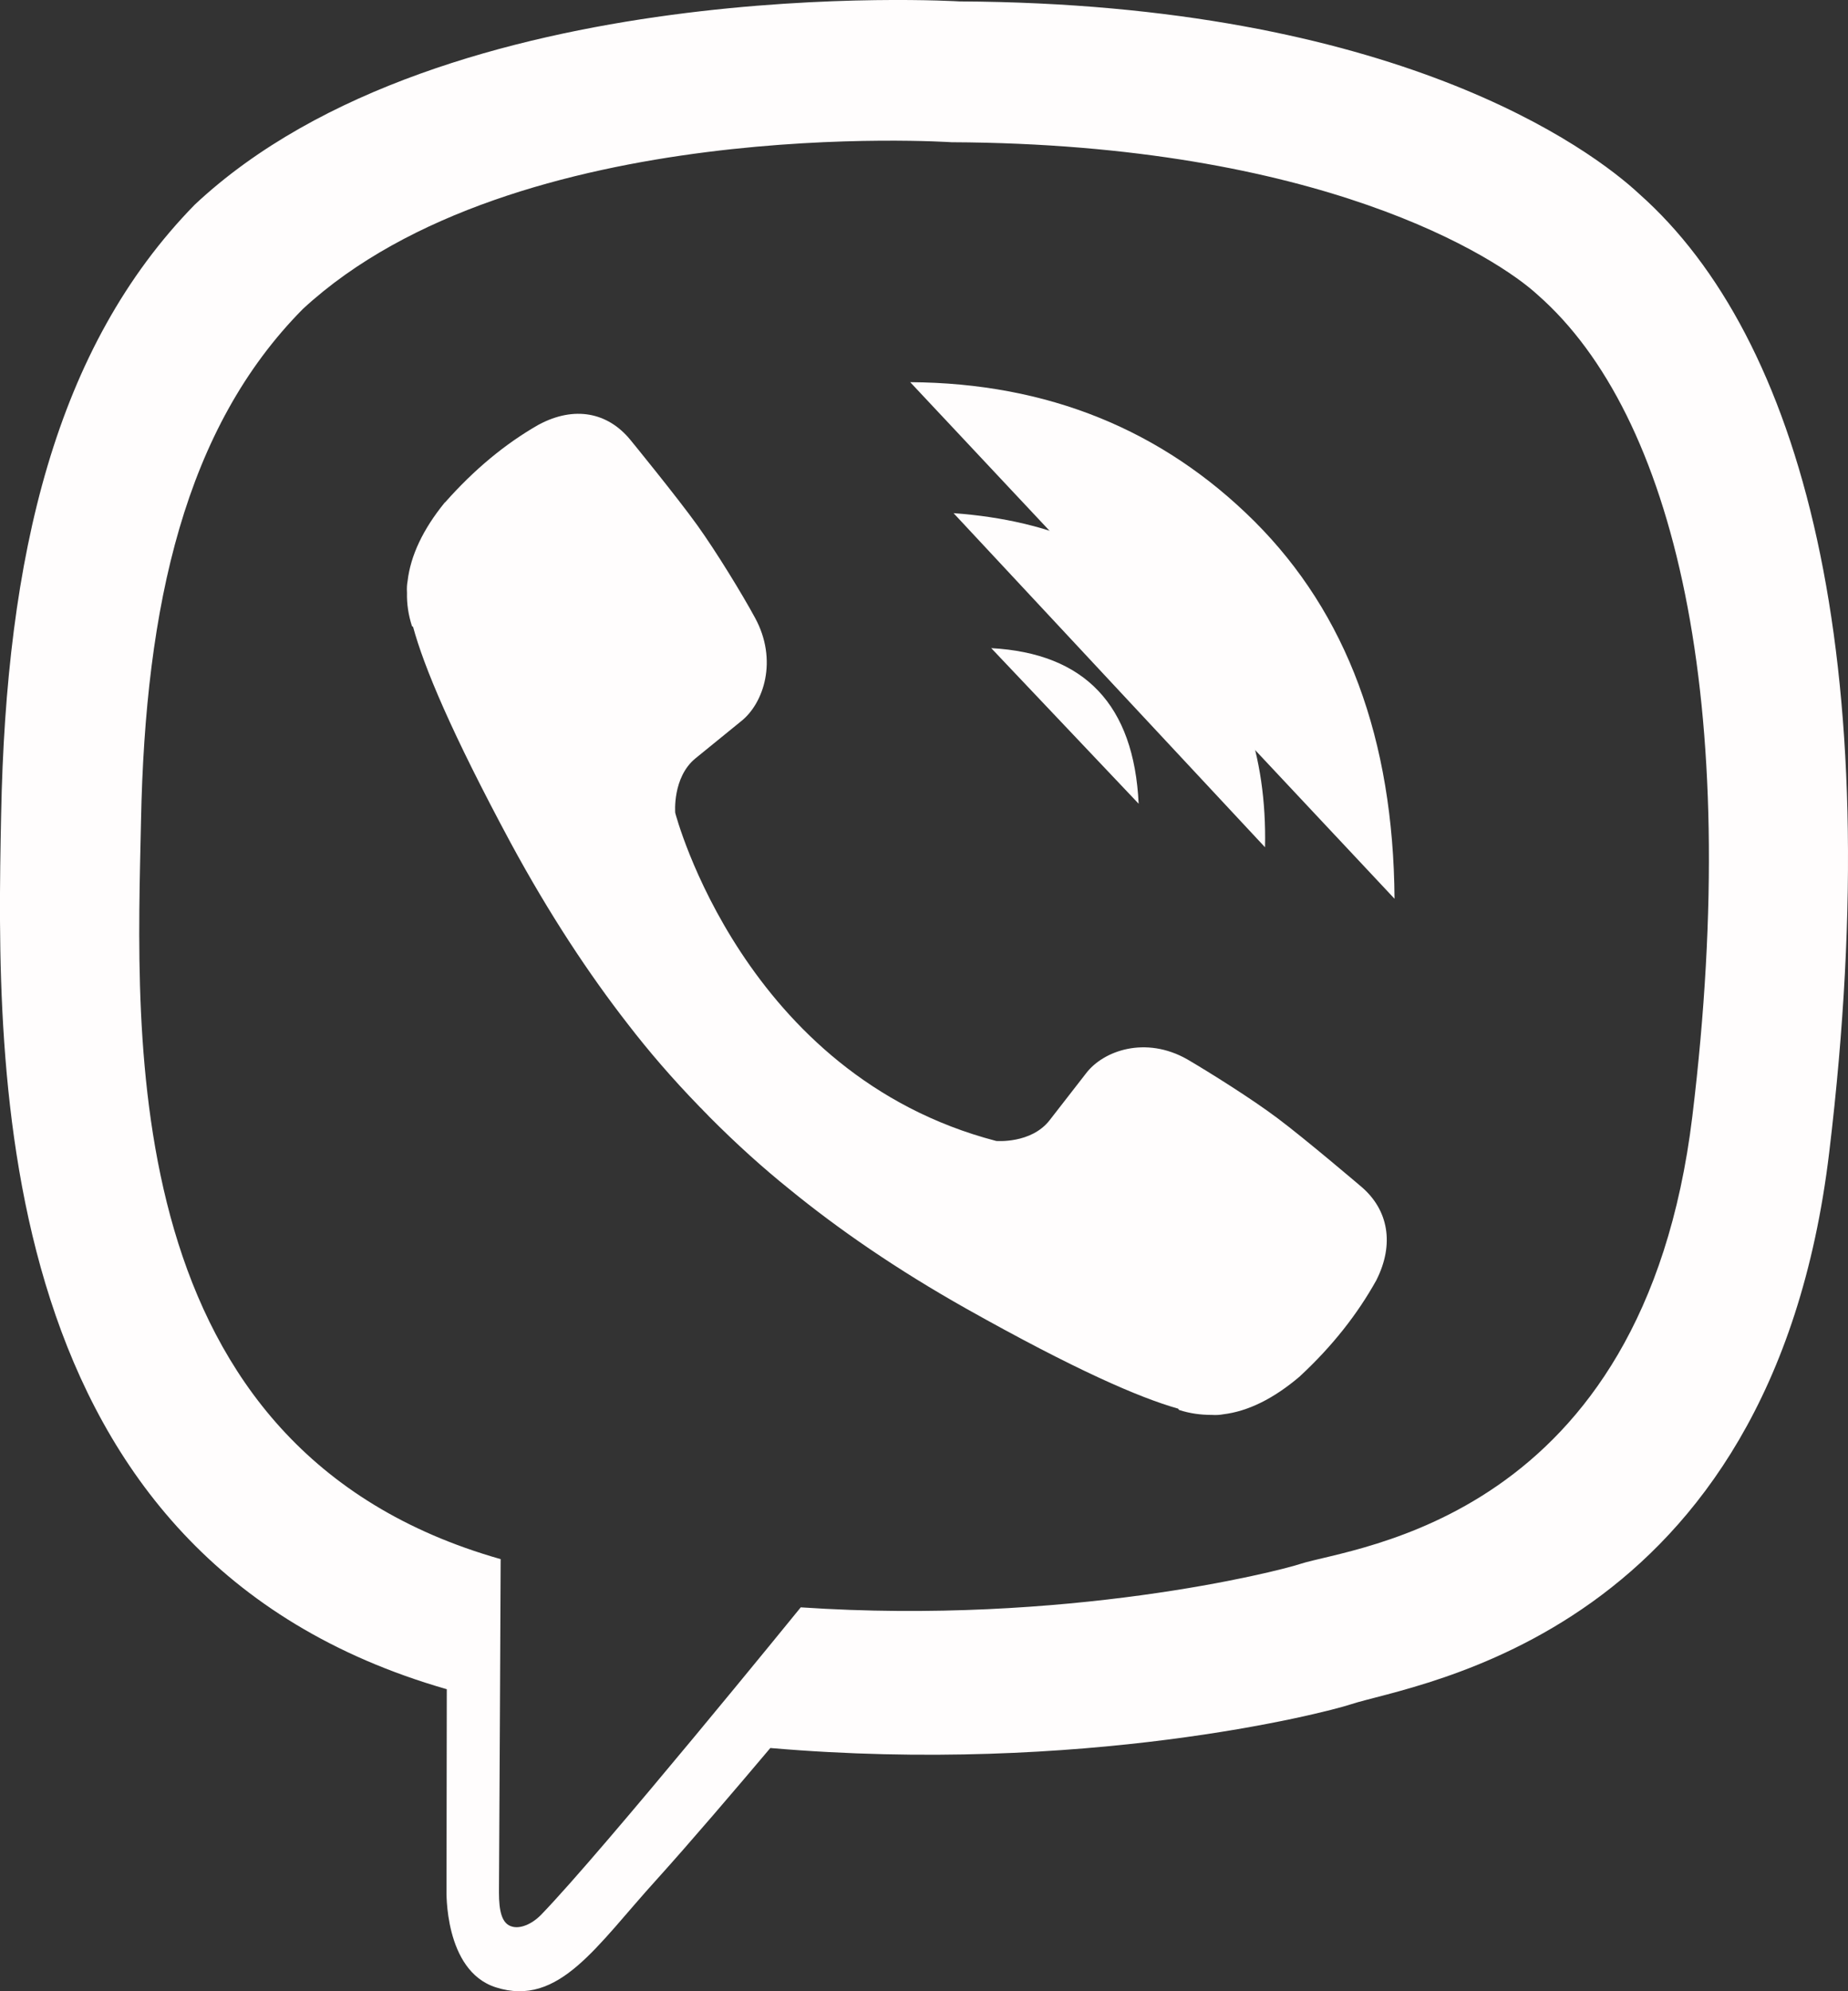 <svg width="13" height="14" viewBox="0 0 13 14" fill="none" xmlns="http://www.w3.org/2000/svg">
<rect x="0" y="0" width="13" height="14" fill="#333333" stroke="none"/>
<path d="M11.533 1.365C11.191 1.046 9.815 0.025 6.75 0.01C6.75 0.01 3.133 -0.213 1.37 1.439C0.389 2.441 0.043 3.907 0.008 5.727C-0.029 7.546 -0.076 10.952 3.141 11.876H3.143L3.141 13.286C3.141 13.286 3.121 13.857 3.489 13.973C3.933 14.114 4.195 13.681 4.621 13.213C4.853 12.956 5.176 12.578 5.419 12.29C7.618 12.479 9.311 12.046 9.502 11.983C9.947 11.836 12.461 11.507 12.868 8.101C13.29 4.59 12.662 2.367 11.533 1.365ZM11.905 7.849C11.56 10.693 9.521 10.874 9.146 10.996C8.986 11.049 7.501 11.427 5.633 11.301C5.633 11.301 4.24 13.015 3.806 13.463C3.738 13.532 3.658 13.561 3.604 13.546C3.53 13.528 3.51 13.437 3.51 13.305C3.512 13.116 3.522 10.962 3.522 10.962C3.52 10.962 3.52 10.962 3.522 10.962C0.802 10.191 0.961 7.29 0.992 5.771C1.022 4.252 1.302 3.008 2.131 2.172C3.623 0.794 6.694 1 6.694 1C9.288 1.012 10.531 1.808 10.819 2.075C11.774 2.914 12.261 4.916 11.905 7.849Z" fill="#FFFDFD"/>
<path d="M8.01 5.651C7.977 4.956 7.631 4.593 6.973 4.557L8.01 5.651Z" fill="#FFFDFD"/>
<path d="M8.899 5.957C8.913 5.31 8.726 4.77 8.335 4.335C7.945 3.9 7.404 3.658 6.708 3.608" fill="#FFFDFD"/>
<path d="M9.81 6.319C9.802 5.195 9.473 4.313 8.825 3.666C8.177 3.021 7.368 2.693 6.403 2.687" fill="#FFFDFD"/>
<path d="M7.008 8.022C7.008 8.022 7.253 8.043 7.383 7.877L7.638 7.549C7.761 7.385 8.06 7.282 8.352 7.448C8.514 7.543 8.806 7.726 8.987 7.862C9.181 8.007 9.578 8.345 9.578 8.345C9.767 8.507 9.81 8.747 9.683 8.999C9.683 9.001 9.681 9.003 9.681 9.003C9.549 9.24 9.372 9.465 9.148 9.673C9.146 9.675 9.146 9.675 9.144 9.677C8.961 9.833 8.78 9.923 8.603 9.944C8.582 9.948 8.555 9.95 8.525 9.948C8.446 9.948 8.37 9.938 8.294 9.913L8.288 9.904C8.014 9.827 7.56 9.629 6.801 9.203C6.307 8.925 5.897 8.642 5.552 8.36C5.369 8.213 5.182 8.045 4.99 7.852C4.984 7.845 4.978 7.839 4.972 7.833C4.965 7.826 4.959 7.82 4.953 7.814C4.947 7.808 4.941 7.801 4.935 7.795C4.928 7.789 4.922 7.782 4.916 7.776C4.727 7.581 4.562 7.389 4.418 7.202C4.143 6.849 3.865 6.429 3.593 5.927C3.176 5.152 2.982 4.688 2.906 4.408L2.898 4.402C2.873 4.324 2.861 4.246 2.863 4.167C2.861 4.135 2.863 4.108 2.867 4.087C2.888 3.906 2.976 3.721 3.128 3.534C3.13 3.532 3.13 3.532 3.133 3.53C3.336 3.301 3.554 3.12 3.789 2.986C3.791 2.986 3.793 2.984 3.793 2.984C4.04 2.853 4.274 2.898 4.433 3.091C4.435 3.093 4.764 3.496 4.906 3.694C5.04 3.881 5.221 4.177 5.311 4.343C5.474 4.641 5.373 4.946 5.212 5.072L4.891 5.333C4.729 5.467 4.75 5.715 4.75 5.715C4.75 5.715 5.227 7.558 7.008 8.022Z" fill="#FFFDFD"/>
</svg>
